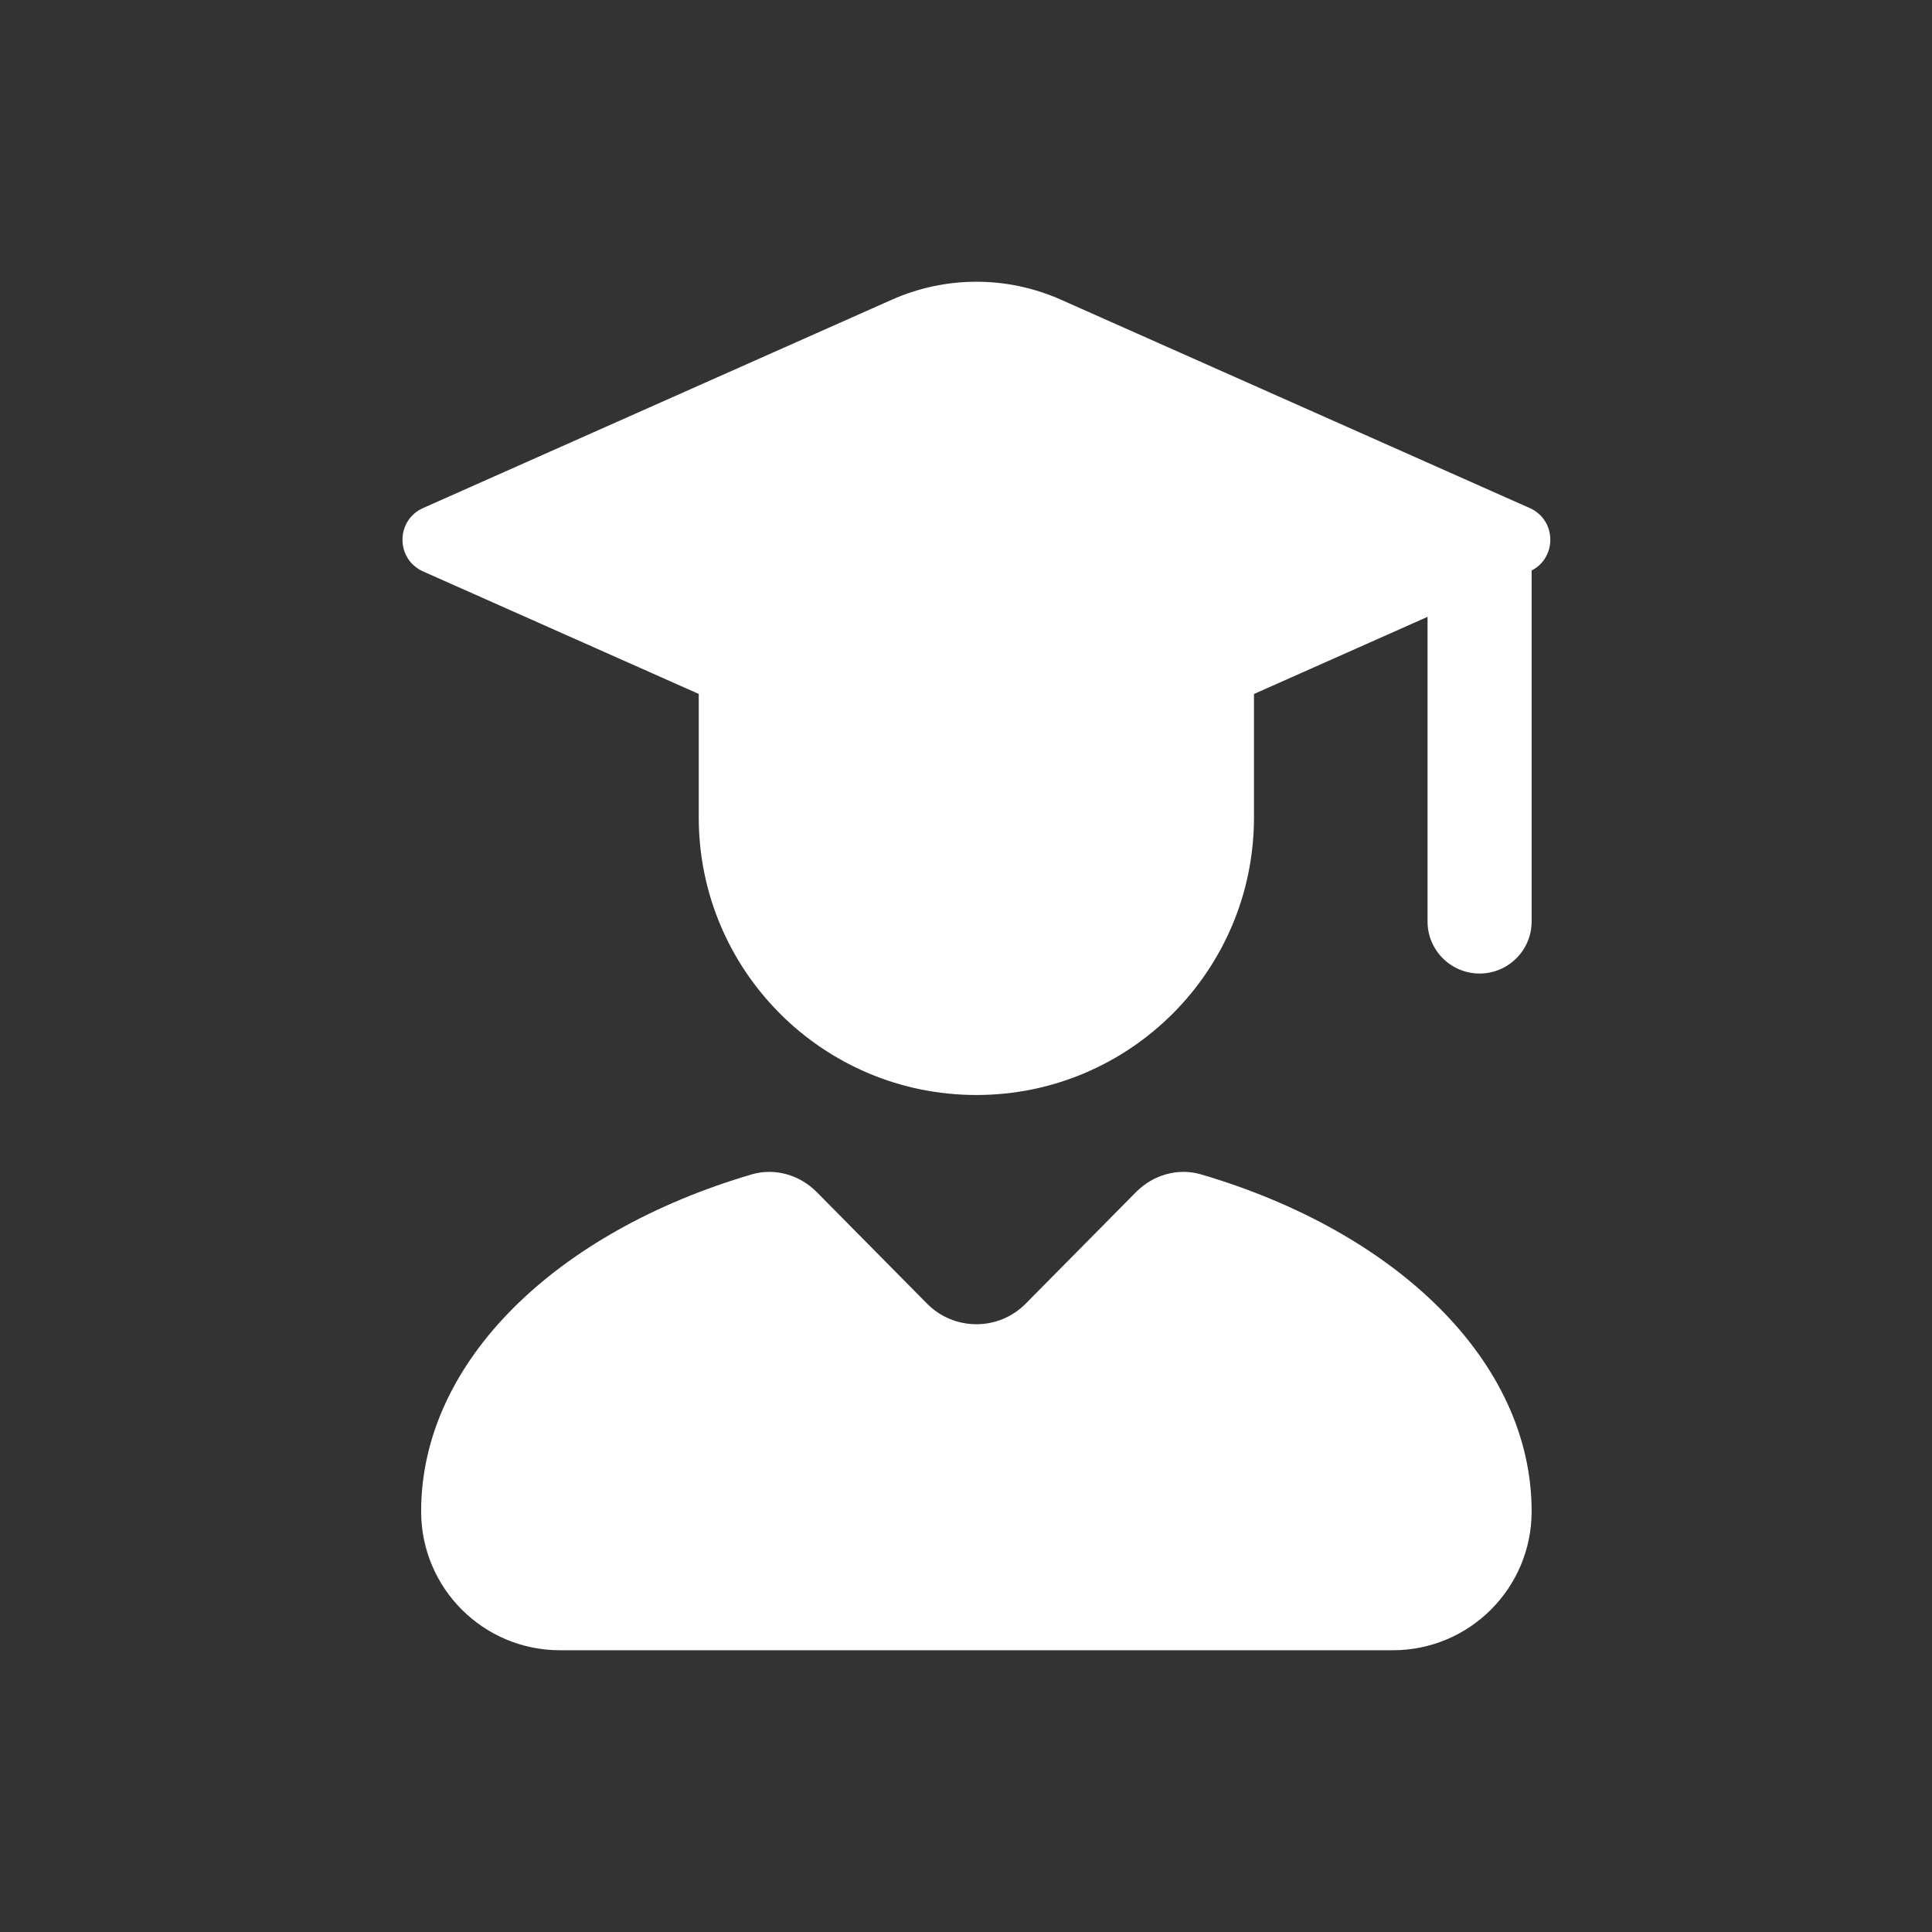 <svg width="48" height="48" viewBox="0 0 48 48" fill="none" xmlns="http://www.w3.org/2000/svg">
<rect x="0" y="0" width="48" height="48" fill="#333333" stroke="none"/>
<path fill-rule="evenodd" clip-rule="evenodd" d="M35.467 22.894V13.409H38.053V22.894C38.053 23.608 37.474 24.187 36.76 24.187C36.046 24.187 35.467 23.608 35.467 22.894Z" fill="white"/>
<path d="M31.155 20.307V15.134H17.36V20.307C17.36 24.117 20.448 27.205 24.258 27.205C28.067 27.205 31.155 24.117 31.155 20.307Z" fill="white"/>
<path d="M10.512 12.622L22.158 7.446C23.495 6.851 25.022 6.851 26.36 7.446L38.005 12.622C38.688 12.925 38.688 13.894 38.005 14.197L26.36 19.373C25.022 19.968 23.495 19.968 22.158 19.373L10.512 14.197C9.829 13.894 9.829 12.925 10.512 12.622Z" fill="white"/>
<path d="M28.223 29.618L25.484 32.388C24.809 33.071 23.707 33.071 23.032 32.388L20.293 29.618C19.869 29.19 19.252 29.008 18.674 29.178C13.837 30.6 10.463 33.814 10.463 37.551C10.463 39.456 12.007 41 13.912 41H34.604C36.509 41 38.053 39.456 38.053 37.551C38.053 33.814 34.679 30.6 29.842 29.178C29.264 29.008 28.646 29.19 28.223 29.618Z" fill="white"/>
</svg>
